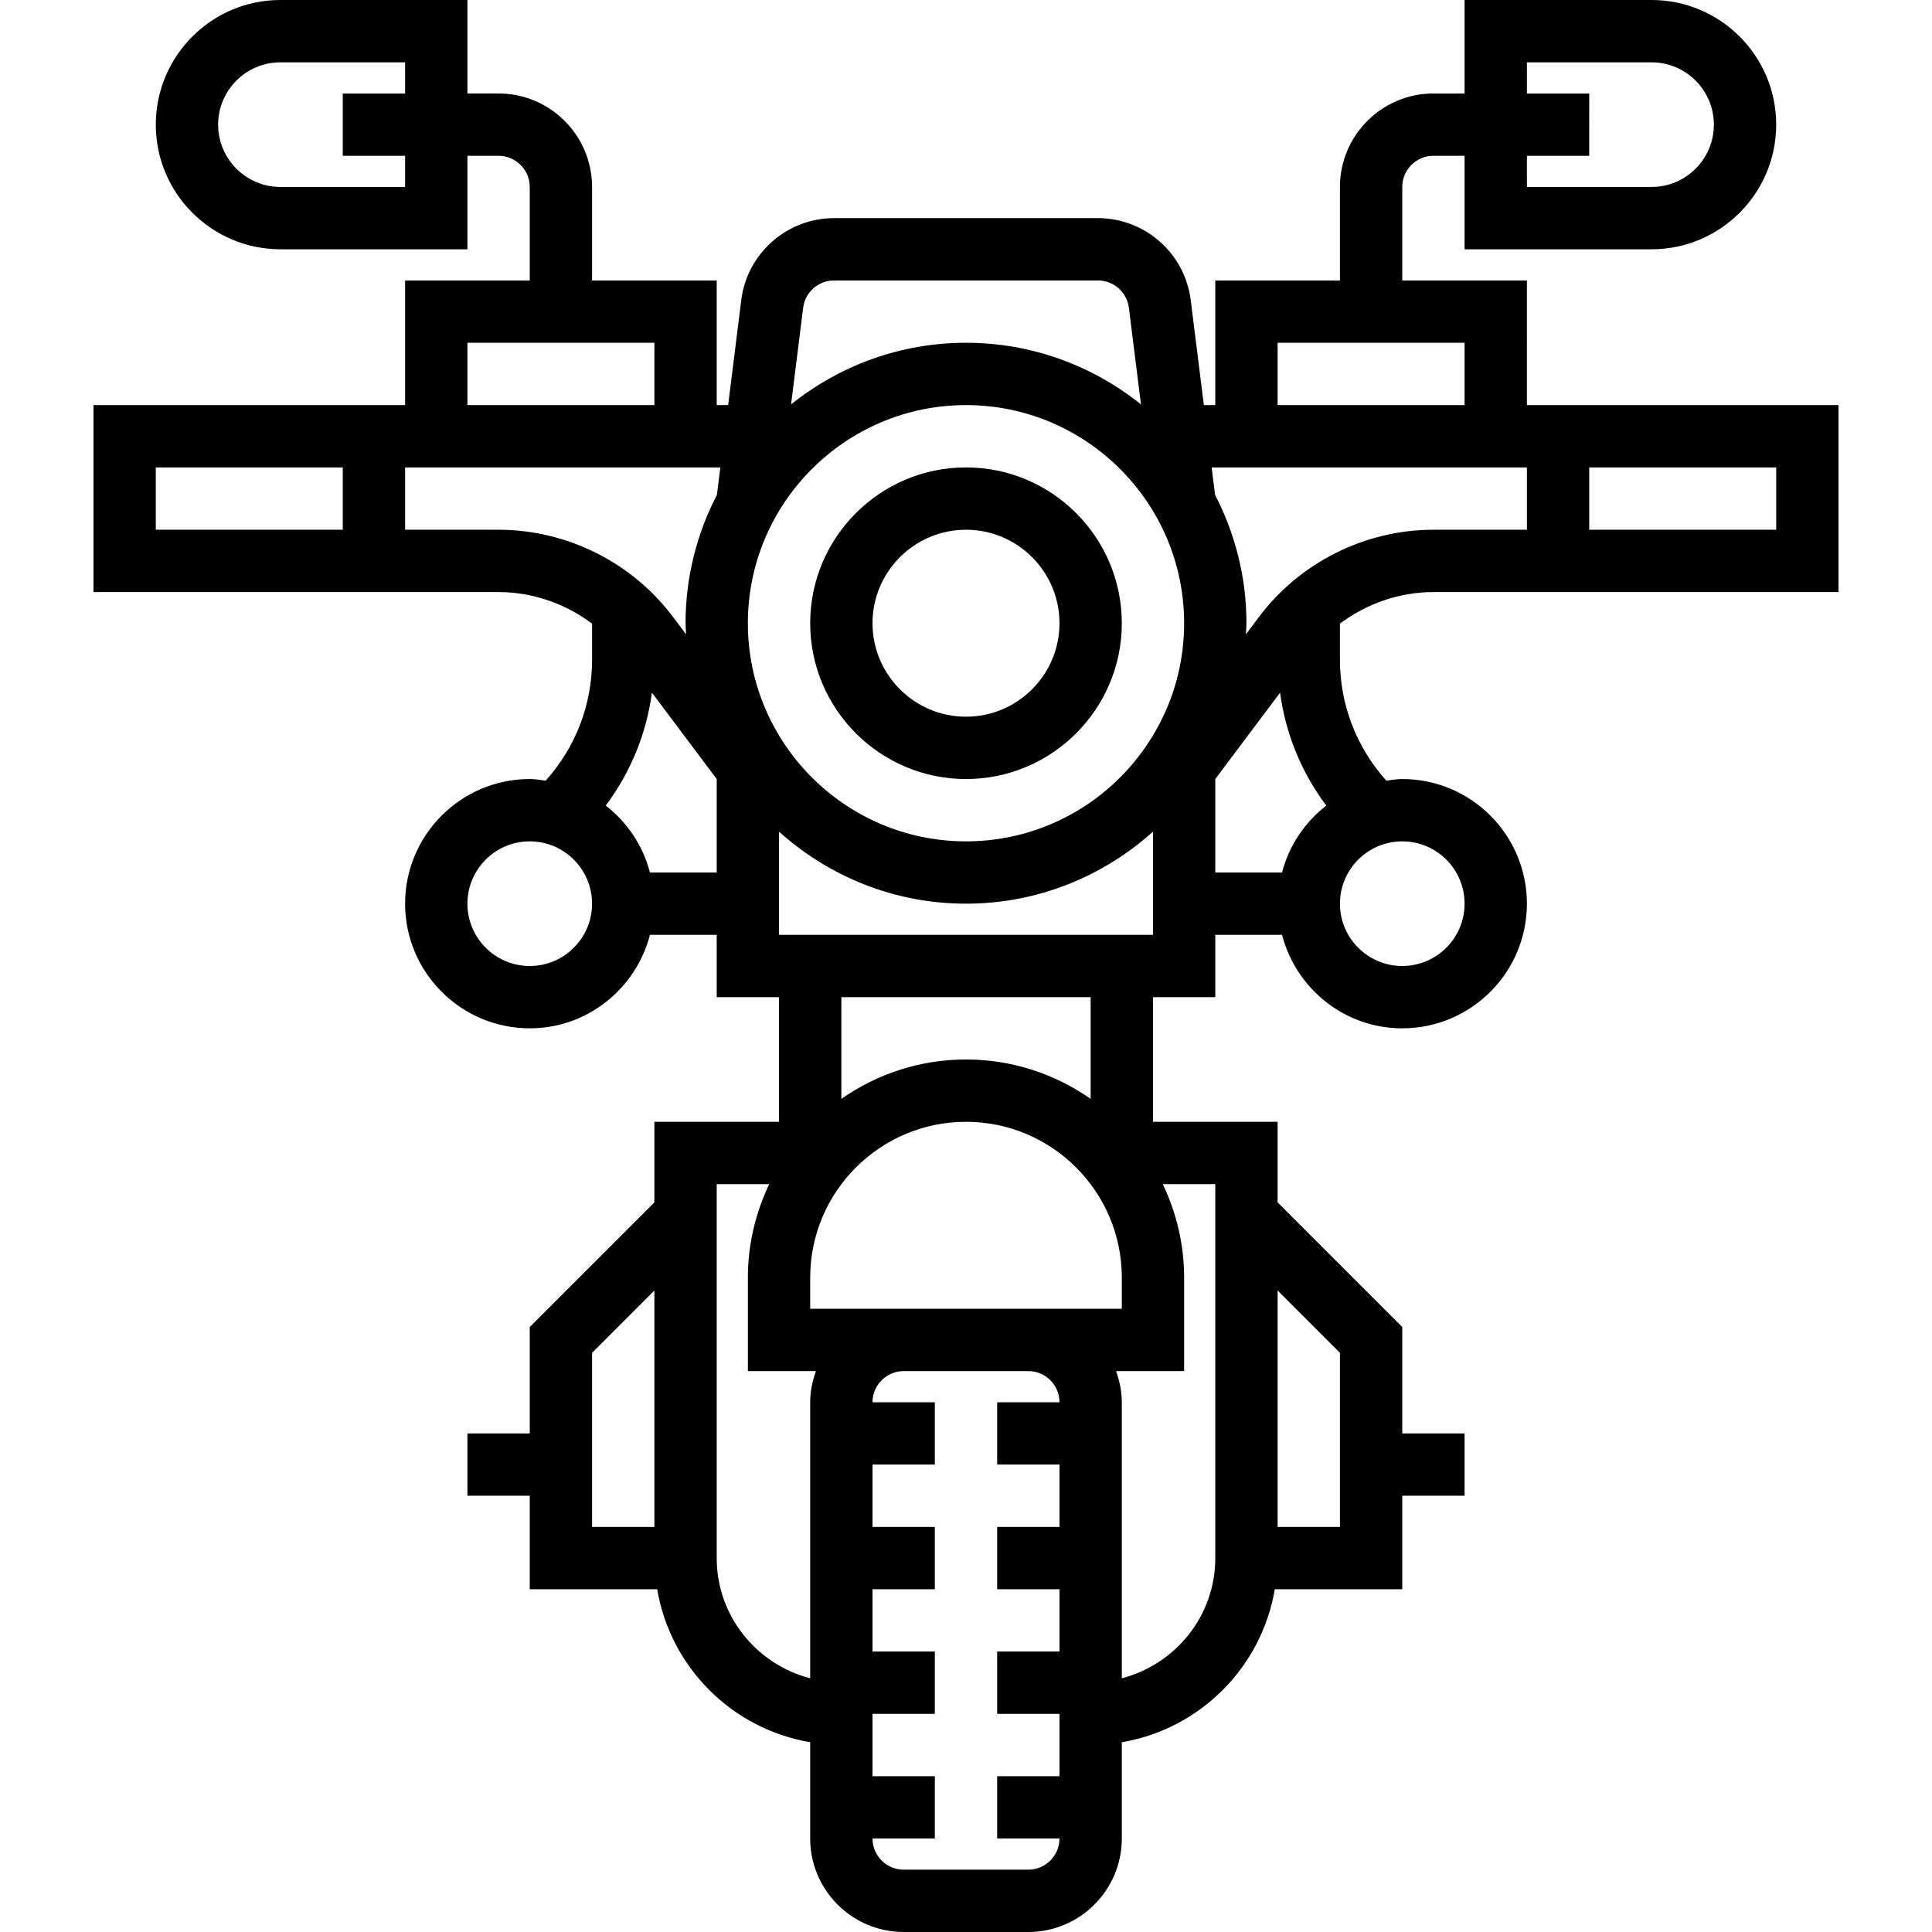 <?xml version="1.0" encoding="iso-8859-1"?>
<!-- Generator: Adobe Illustrator 19.0.0, SVG Export Plug-In . SVG Version: 6.00 Build 0)  -->
<svg version="1.1" id="Capa_1" xmlns="http://www.w3.org/2000/svg" xmlns:xlink="http://www.w3.org/1999/xlink" x="0px" y="0px"
	 viewBox="0 0 496 496" style="enable-background:new 0 0 496 496;" xml:space="preserve">
<g>
	<g>
		<path d="M248,120c-22.056,0-40,17.944-40,40c0,22.056,17.944,40,40,40c22.056,0,40-17.944,40-40C288,137.944,270.056,120,248,120z
			 M248,184c-13.232,0-24-10.768-24-24s10.768-24,24-24s24,10.768,24,24S261.232,184,248,184z"/>
	</g>
</g>
<g>
	<g>
		<path d="M368,152h104v-48h-80V72h-32V48c0-4.416,3.592-8,8-8h8v24h48c17.648,0,32-14.352,32-32S441.648,0,424,0h-48v24h-8
			c-13.232,0-24,10.768-24,24v24h-32v32h-2.936l-3.376-26.976C304.192,65.04,293.952,56,281.872,56H214.12
			c-12.08,0-22.32,9.04-23.816,21.024L186.936,104H184V72h-32V48c0-13.232-10.768-24-24-24h-8V0H72C54.352,0,40,14.352,40,32
			s14.352,32,32,32h48V40h8c4.408,0,8,3.584,8,8v24h-32v32H24v48h104c8.72,0,17.136,2.96,24,8.104v9.272
			c0,11.576-4.24,22.48-11.904,31.04C138.736,200.24,137.4,200,136,200c-17.648,0-32,14.352-32,32s14.352,32,32,32
			c14.864,0,27.288-10.232,30.864-24H184v16h16v32h-32v20.688l-32,32V368h-16v16h16v24h32.72
			c3.384,20.056,19.224,35.888,39.28,39.28V472c0,13.232,10.768,24,24,24h32c13.232,0,24-10.768,24-24v-24.72
			c20.056-3.384,35.888-19.224,39.28-39.28H360v-24h16v-16h-16v-27.312l-32-32V288h-32v-32h16v-16h17.136
			c3.576,13.768,16,24,30.864,24c17.648,0,32-14.352,32-32s-14.352-32-32-32c-1.4,0-2.736,0.24-4.096,0.416
			c-7.664-8.56-11.904-19.464-11.904-31.04v-9.272C350.864,154.96,359.28,152,368,152z M408,120h48v16h-48V120z M392,40h16V24h-16
			v-8h32c8.824,0,16,7.176,16,16s-7.176,16-16,16h-32V40z M104,24H88v16h16v8H72c-8.824,0-16-7.176-16-16s7.176-16,16-16h32V24z
			 M136,248c-8.824,0-16-7.176-16-16c0-8.824,7.176-16,16-16c8.824,0,16,7.176,16,16C152,240.824,144.824,248,136,248z M120,88h48
			v16h-48V88z M88,136H40v-16h48V136z M184,224h-17.136c-1.8-6.936-5.856-12.912-11.36-17.192
			c6.384-8.512,10.448-18.424,11.864-28.984L184,200V224z M184.072,127.008C178.944,136.904,176,148.104,176,160
			c0,0.968,0.104,1.904,0.144,2.864l-3.344-4.456C162.28,144.376,145.528,136,128,136h-24v-16h80.936l-0.88,7.008H184.072z M168,392
			h-16v-44.688l16-16V392z M328,331.312l16,16V392h-16V331.312z M206.192,79.008c0.496-3.992,3.904-7.008,7.936-7.008h67.752
			c4.024,0,7.44,3.016,7.936,7.008l3.104,24.816C280.592,93.944,264.984,88,248,88s-32.592,5.944-44.912,15.824L206.192,79.008z
			 M208,360v70.864c-13.76-3.576-24-15.992-24-30.864v-96h13.48c-3.472,7.288-5.48,15.408-5.48,24v24h17.472
			C208.576,354.512,208,357.184,208,360z M272,376v16h-16v16h16v16h-16v16h16v16h-16v16h16c0,4.416-3.592,8-8,8h-32
			c-4.408,0-8-3.584-8-8h16v-16h-16v-16h16v-16h-16v-16h16v-16h-16v-16h16v-16h-16c0-4.416,3.592-8,8-8h32c4.408,0,8,3.584,8,8h-16
			v16H272z M264,336h-32h-24v-8c0-22.056,17.944-40,40-40c22.056,0,40,17.944,40,40v8H264z M216,282.112V256h64v26.112
			C270.92,275.76,259.896,272,248,272S225.08,275.76,216,282.112z M298.52,304H312v96c0,14.872-10.24,27.288-24,30.864V360
			c0-2.816-0.576-5.488-1.472-8H304v-24C304,319.408,301.992,311.288,298.52,304z M296,240h-96v-26.488
			C212.752,224.968,229.552,232,248,232s35.248-7.032,48-18.488V240z M248,216c-30.88,0-56-25.128-56-56s25.12-56,56-56
			s56,25.128,56,56S278.88,216,248,216z M328,88h48v16h-48V88z M329.136,224H312v-24l16.632-22.168
			c1.416,10.56,5.48,20.472,11.864,28.984C334.992,211.088,330.936,217.064,329.136,224z M360,216c8.824,0,16,7.176,16,16
			c0,8.824-7.176,16-16,16c-8.824,0-16-7.176-16-16C344,223.176,351.176,216,360,216z M323.2,158.408l-3.352,4.464
			c0.048-0.96,0.152-1.904,0.152-2.872c0-11.896-2.944-23.096-8.072-32.992h0.016l-0.88-7.008H392v16h-24
			C350.472,136,333.72,144.376,323.2,158.408z"/>
	</g>
</g>
<g>
</g>
<g>
</g>
<g>
</g>
<g>
</g>
<g>
</g>
<g>
</g>
<g>
</g>
<g>
</g>
<g>
</g>
<g>
</g>
<g>
</g>
<g>
</g>
<g>
</g>
<g>
</g>
<g>
</g>
</svg>
